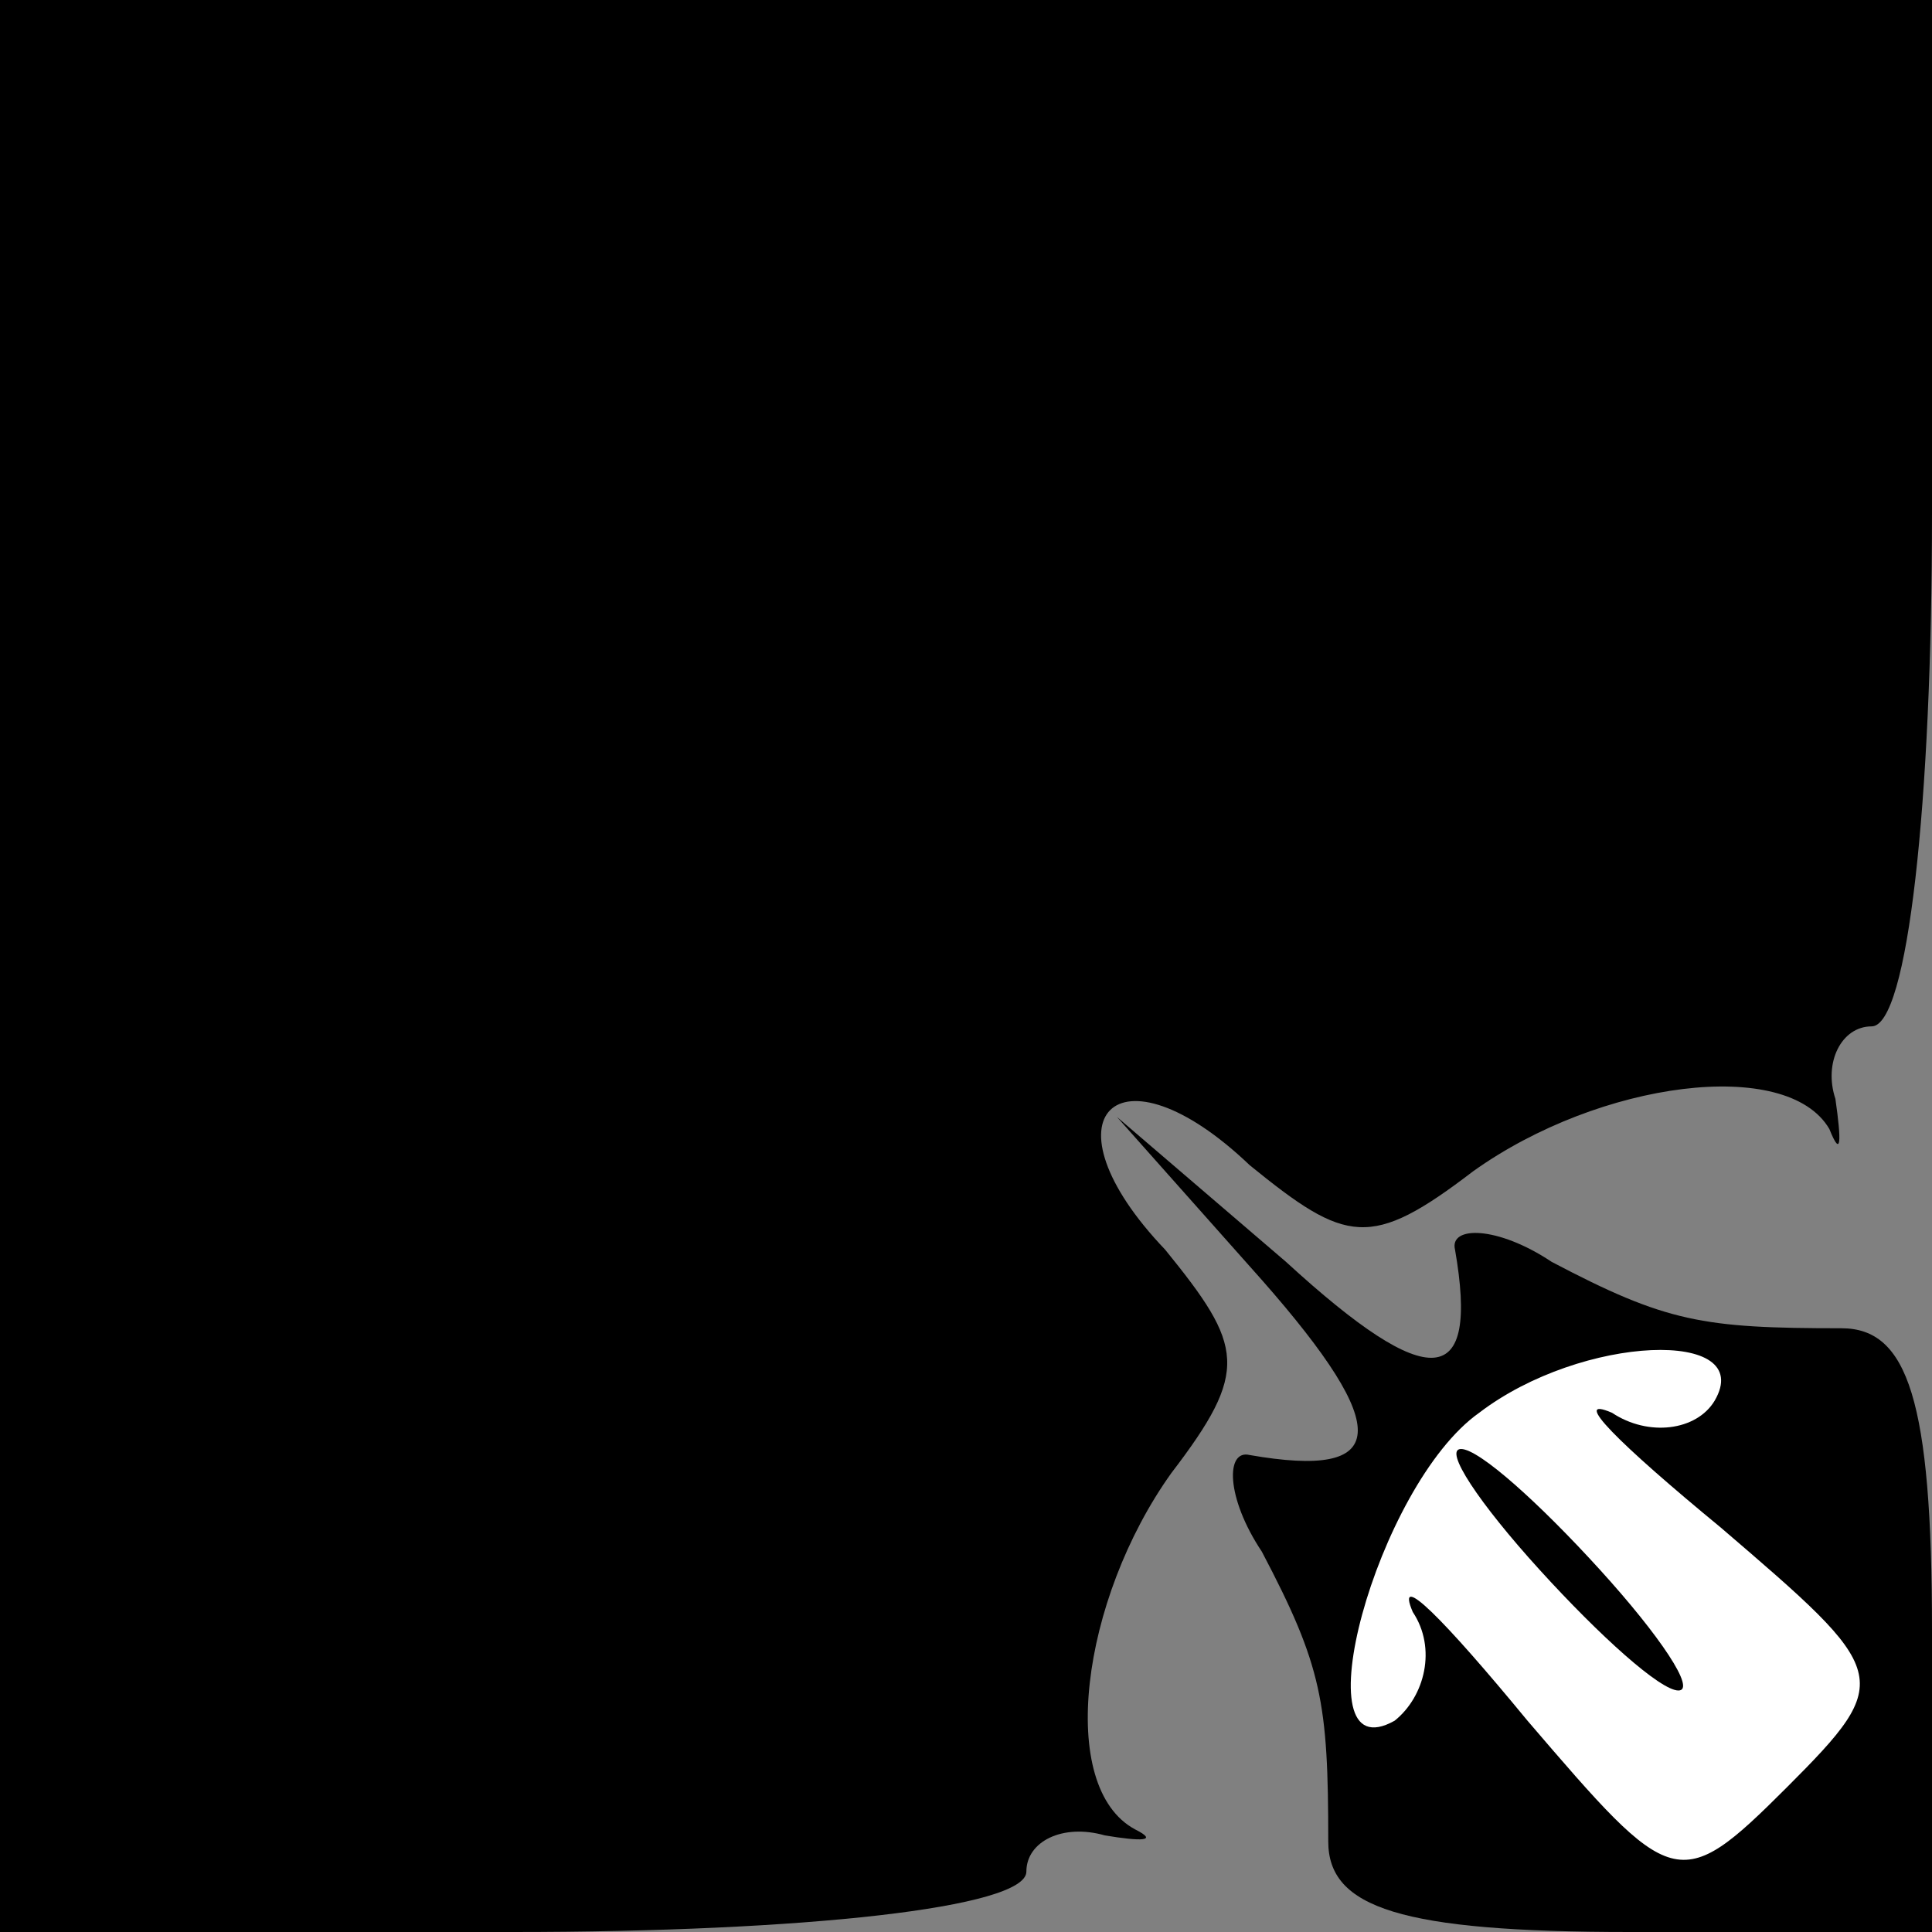 <?xml version="1.0" standalone="no"?>
<!DOCTYPE svg PUBLIC "-//W3C//DTD SVG 20010904//EN"
 "http://www.w3.org/TR/2001/REC-SVG-20010904/DTD/svg10.dtd">
<svg version="1.0" xmlns="http://www.w3.org/2000/svg"
 width="32pt" height="32pt" viewBox="0 0 32 32"
 preserveAspectRatio="xMidYMid meet">
<rect x="0" y="0" width="32" height="32" fill="#808080" stroke="none"/>
<g transform="translate(0,32) scale(0.1,-0.1)"
fill="#000000" stroke="none">
<path fill="#000000" stroke="none" d="M0 160 l0 -160 85 0 c48 0 85 4 85 10
0 5 6 8 13 6 6 -1 9 -1 5 1 -13 7 -9 38 6 59 13 17 12 21 -1 37 -21 22 -8 35
14 14 16 -13 20 -14 37 -1 21 15 52 19 59 7 2 -5 2 -2 1 5 -2 6 1 12 6 12 6 0
10 37 10 85 l0 85 -160 0 -160 0 0 -160z"/>
<path fill="#000000" stroke="none" d="M209 108 c22 -25 21 -33 -2 -29 -4 1
-4 -7 2 -16 10 -19 11 -25 11 -48 0 -11 12 -15 50 -15 l50 0 0 50 c0 38 -4 50
-15 50 -23 0 -29 1 -48 11 -9 6 -17 6 -16 2 4 -23 -4 -24 -28 -2 l-28 24 24
-27z"/>
<path fill="#ffffff" stroke="none" d="M284 88 c-3 -5 -11 -6 -17 -2 -7 3 1
-5 18 -19 28 -24 29 -25 11 -43 -18 -18 -19 -17 -43 11 -14 17 -22 25 -19 18
4 -6 2 -14 -3 -18 -16 -9 -3 39 14 51 17 13 46 14 39 2z"/>
<path fill="#000000" stroke="none" d="M255 60 c10 -11 20 -20 23 -20 3 0 -3
9 -13 20 -10 11 -20 20 -23 20 -3 0 3 -9 13 -20z"/>
</g>
</svg>
